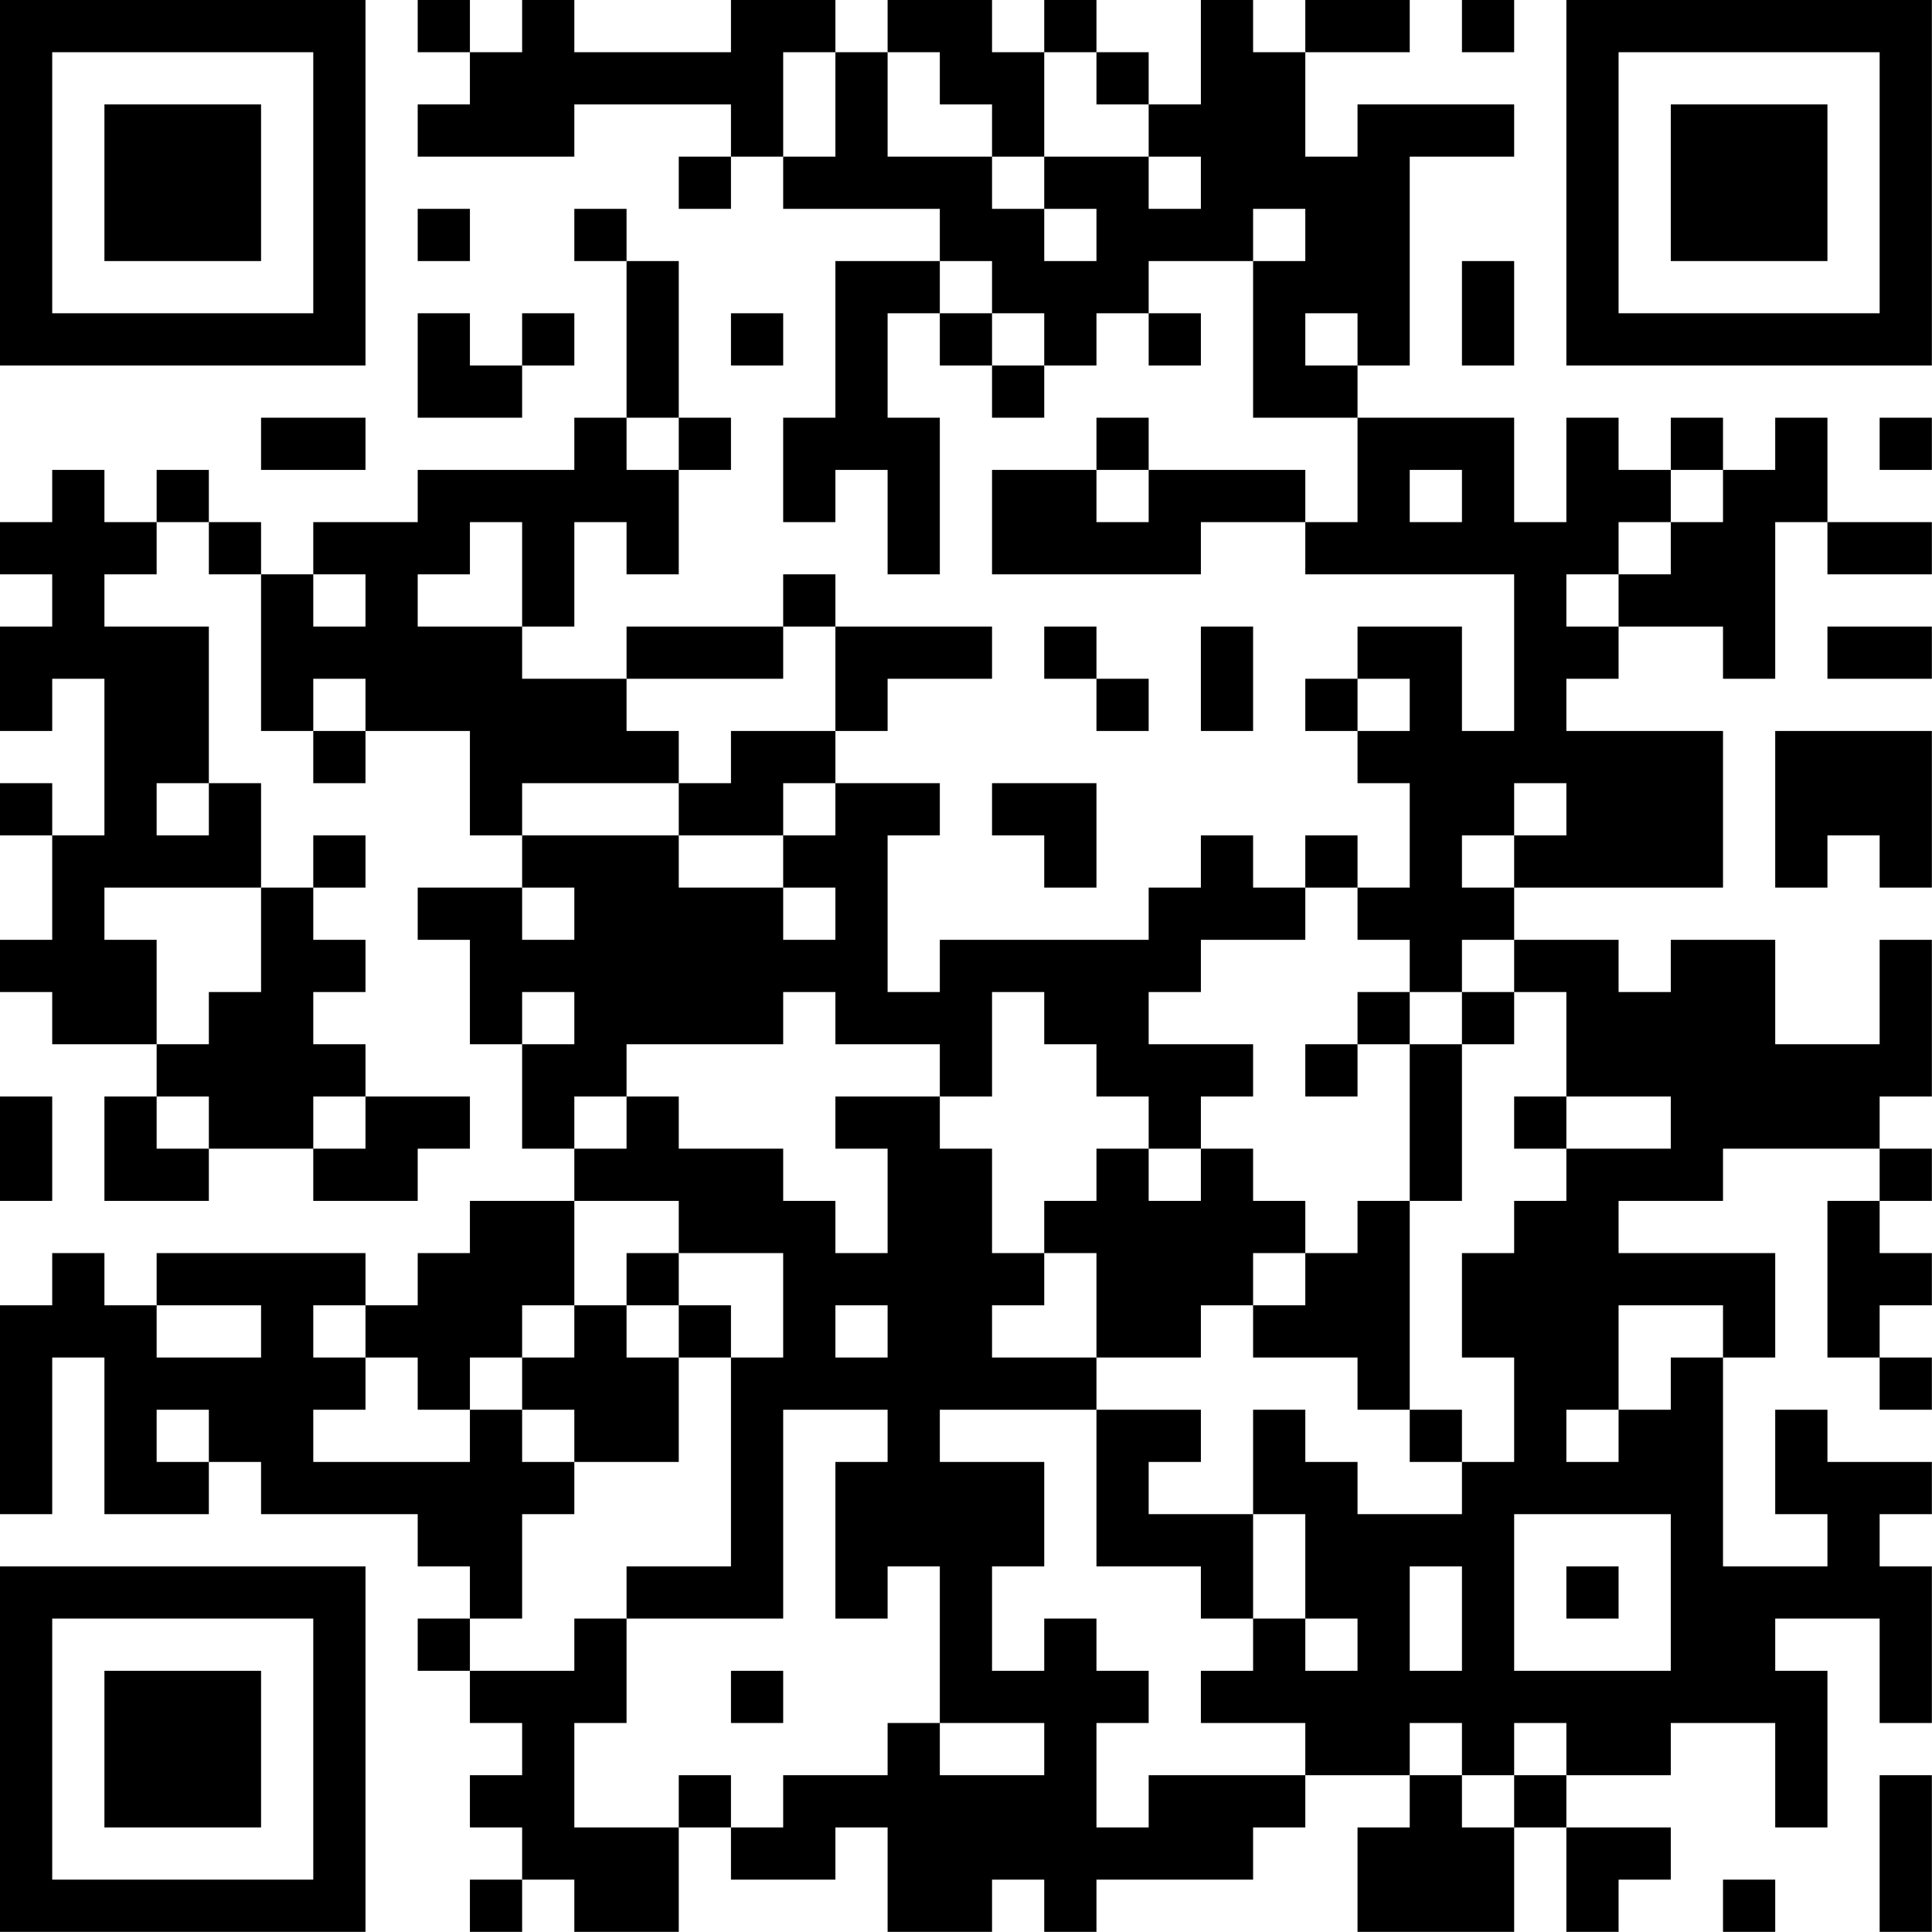 <?xml version="1.0" encoding="UTF-8"?>
<svg xmlns="http://www.w3.org/2000/svg" version="1.1" width="200" height="200" viewBox="0 0 200 200"><rect x="0" y="0" width="200" height="200" fill="#ffffff"/><g transform="scale(5.405)"><g transform="translate(0,0)"><path fill-rule="evenodd" d="M8 0L8 1L9 1L9 2L8 2L8 3L11 3L11 2L14 2L14 3L13 3L13 4L14 4L14 3L15 3L15 4L18 4L18 5L16 5L16 8L15 8L15 10L16 10L16 9L17 9L17 11L18 11L18 8L17 8L17 6L18 6L18 7L19 7L19 8L20 8L20 7L21 7L21 6L22 6L22 7L23 7L23 6L22 6L22 5L24 5L24 8L26 8L26 10L25 10L25 9L22 9L22 8L21 8L21 9L19 9L19 11L23 11L23 10L25 10L25 11L29 11L29 14L28 14L28 12L26 12L26 13L25 13L25 14L26 14L26 15L27 15L27 17L26 17L26 16L25 16L25 17L24 17L24 16L23 16L23 17L22 17L22 18L18 18L18 19L17 19L17 16L18 16L18 15L16 15L16 14L17 14L17 13L19 13L19 12L16 12L16 11L15 11L15 12L12 12L12 13L10 13L10 12L11 12L11 10L12 10L12 11L13 11L13 9L14 9L14 8L13 8L13 5L12 5L12 4L11 4L11 5L12 5L12 8L11 8L11 9L8 9L8 10L6 10L6 11L5 11L5 10L4 10L4 9L3 9L3 10L2 10L2 9L1 9L1 10L0 10L0 11L1 11L1 12L0 12L0 14L1 14L1 13L2 13L2 16L1 16L1 15L0 15L0 16L1 16L1 18L0 18L0 19L1 19L1 20L3 20L3 21L2 21L2 23L4 23L4 22L6 22L6 23L8 23L8 22L9 22L9 21L7 21L7 20L6 20L6 19L7 19L7 18L6 18L6 17L7 17L7 16L6 16L6 17L5 17L5 15L4 15L4 12L2 12L2 11L3 11L3 10L4 10L4 11L5 11L5 14L6 14L6 15L7 15L7 14L9 14L9 16L10 16L10 17L8 17L8 18L9 18L9 20L10 20L10 22L11 22L11 23L9 23L9 24L8 24L8 25L7 25L7 24L3 24L3 25L2 25L2 24L1 24L1 25L0 25L0 29L1 29L1 26L2 26L2 29L4 29L4 28L5 28L5 29L8 29L8 30L9 30L9 31L8 31L8 32L9 32L9 33L10 33L10 34L9 34L9 35L10 35L10 36L9 36L9 37L10 37L10 36L11 36L11 37L13 37L13 35L14 35L14 36L16 36L16 35L17 35L17 37L19 37L19 36L20 36L20 37L21 37L21 36L24 36L24 35L25 35L25 34L27 34L27 35L26 35L26 37L29 37L29 35L30 35L30 37L31 37L31 36L32 36L32 35L30 35L30 34L32 34L32 33L34 33L34 35L35 35L35 32L34 32L34 31L36 31L36 33L37 33L37 30L36 30L36 29L37 29L37 28L35 28L35 27L34 27L34 29L35 29L35 30L33 30L33 26L34 26L34 24L31 24L31 23L33 23L33 22L36 22L36 23L35 23L35 26L36 26L36 27L37 27L37 26L36 26L36 25L37 25L37 24L36 24L36 23L37 23L37 22L36 22L36 21L37 21L37 18L36 18L36 20L34 20L34 18L32 18L32 19L31 19L31 18L29 18L29 17L33 17L33 14L30 14L30 13L31 13L31 12L33 12L33 13L34 13L34 10L35 10L35 11L37 11L37 10L35 10L35 8L34 8L34 9L33 9L33 8L32 8L32 9L31 9L31 8L30 8L30 10L29 10L29 8L26 8L26 7L27 7L27 3L29 3L29 2L26 2L26 3L25 3L25 1L27 1L27 0L25 0L25 1L24 1L24 0L23 0L23 2L22 2L22 1L21 1L21 0L20 0L20 1L19 1L19 0L17 0L17 1L16 1L16 0L14 0L14 1L11 1L11 0L10 0L10 1L9 1L9 0ZM28 0L28 1L29 1L29 0ZM15 1L15 3L16 3L16 1ZM17 1L17 3L19 3L19 4L20 4L20 5L21 5L21 4L20 4L20 3L22 3L22 4L23 4L23 3L22 3L22 2L21 2L21 1L20 1L20 3L19 3L19 2L18 2L18 1ZM8 4L8 5L9 5L9 4ZM24 4L24 5L25 5L25 4ZM18 5L18 6L19 6L19 7L20 7L20 6L19 6L19 5ZM28 5L28 7L29 7L29 5ZM8 6L8 8L10 8L10 7L11 7L11 6L10 6L10 7L9 7L9 6ZM14 6L14 7L15 7L15 6ZM25 6L25 7L26 7L26 6ZM5 8L5 9L7 9L7 8ZM12 8L12 9L13 9L13 8ZM36 8L36 9L37 9L37 8ZM21 9L21 10L22 10L22 9ZM27 9L27 10L28 10L28 9ZM32 9L32 10L31 10L31 11L30 11L30 12L31 12L31 11L32 11L32 10L33 10L33 9ZM9 10L9 11L8 11L8 12L10 12L10 10ZM6 11L6 12L7 12L7 11ZM15 12L15 13L12 13L12 14L13 14L13 15L10 15L10 16L13 16L13 17L15 17L15 18L16 18L16 17L15 17L15 16L16 16L16 15L15 15L15 16L13 16L13 15L14 15L14 14L16 14L16 12ZM20 12L20 13L21 13L21 14L22 14L22 13L21 13L21 12ZM23 12L23 14L24 14L24 12ZM35 12L35 13L37 13L37 12ZM6 13L6 14L7 14L7 13ZM26 13L26 14L27 14L27 13ZM34 14L34 17L35 17L35 16L36 16L36 17L37 17L37 14ZM3 15L3 16L4 16L4 15ZM19 15L19 16L20 16L20 17L21 17L21 15ZM29 15L29 16L28 16L28 17L29 17L29 16L30 16L30 15ZM2 17L2 18L3 18L3 20L4 20L4 19L5 19L5 17ZM10 17L10 18L11 18L11 17ZM25 17L25 18L23 18L23 19L22 19L22 20L24 20L24 21L23 21L23 22L22 22L22 21L21 21L21 20L20 20L20 19L19 19L19 21L18 21L18 20L16 20L16 19L15 19L15 20L12 20L12 21L11 21L11 22L12 22L12 21L13 21L13 22L15 22L15 23L16 23L16 24L17 24L17 22L16 22L16 21L18 21L18 22L19 22L19 24L20 24L20 25L19 25L19 26L21 26L21 27L18 27L18 28L20 28L20 30L19 30L19 32L20 32L20 31L21 31L21 32L22 32L22 33L21 33L21 35L22 35L22 34L25 34L25 33L23 33L23 32L24 32L24 31L25 31L25 32L26 32L26 31L25 31L25 29L24 29L24 27L25 27L25 28L26 28L26 29L28 29L28 28L29 28L29 26L28 26L28 24L29 24L29 23L30 23L30 22L32 22L32 21L30 21L30 19L29 19L29 18L28 18L28 19L27 19L27 18L26 18L26 17ZM10 19L10 20L11 20L11 19ZM26 19L26 20L25 20L25 21L26 21L26 20L27 20L27 23L26 23L26 24L25 24L25 23L24 23L24 22L23 22L23 23L22 23L22 22L21 22L21 23L20 23L20 24L21 24L21 26L23 26L23 25L24 25L24 26L26 26L26 27L27 27L27 28L28 28L28 27L27 27L27 23L28 23L28 20L29 20L29 19L28 19L28 20L27 20L27 19ZM0 21L0 23L1 23L1 21ZM3 21L3 22L4 22L4 21ZM6 21L6 22L7 22L7 21ZM29 21L29 22L30 22L30 21ZM11 23L11 25L10 25L10 26L9 26L9 27L8 27L8 26L7 26L7 25L6 25L6 26L7 26L7 27L6 27L6 28L9 28L9 27L10 27L10 28L11 28L11 29L10 29L10 31L9 31L9 32L11 32L11 31L12 31L12 33L11 33L11 35L13 35L13 34L14 34L14 35L15 35L15 34L17 34L17 33L18 33L18 34L20 34L20 33L18 33L18 30L17 30L17 31L16 31L16 28L17 28L17 27L15 27L15 31L12 31L12 30L14 30L14 26L15 26L15 24L13 24L13 23ZM12 24L12 25L11 25L11 26L10 26L10 27L11 27L11 28L13 28L13 26L14 26L14 25L13 25L13 24ZM24 24L24 25L25 25L25 24ZM3 25L3 26L5 26L5 25ZM12 25L12 26L13 26L13 25ZM16 25L16 26L17 26L17 25ZM31 25L31 27L30 27L30 28L31 28L31 27L32 27L32 26L33 26L33 25ZM3 27L3 28L4 28L4 27ZM21 27L21 30L23 30L23 31L24 31L24 29L22 29L22 28L23 28L23 27ZM29 29L29 32L32 32L32 29ZM27 30L27 32L28 32L28 30ZM30 30L30 31L31 31L31 30ZM14 32L14 33L15 33L15 32ZM27 33L27 34L28 34L28 35L29 35L29 34L30 34L30 33L29 33L29 34L28 34L28 33ZM36 34L36 37L37 37L37 34ZM33 36L33 37L34 37L34 36ZM0 0L0 7L7 7L7 0ZM1 1L1 6L6 6L6 1ZM2 2L2 5L5 5L5 2ZM30 0L30 7L37 7L37 0ZM31 1L31 6L36 6L36 1ZM32 2L32 5L35 5L35 2ZM0 30L0 37L7 37L7 30ZM1 31L1 36L6 36L6 31ZM2 32L2 35L5 35L5 32Z" fill="#000000"/></g></g></svg>
